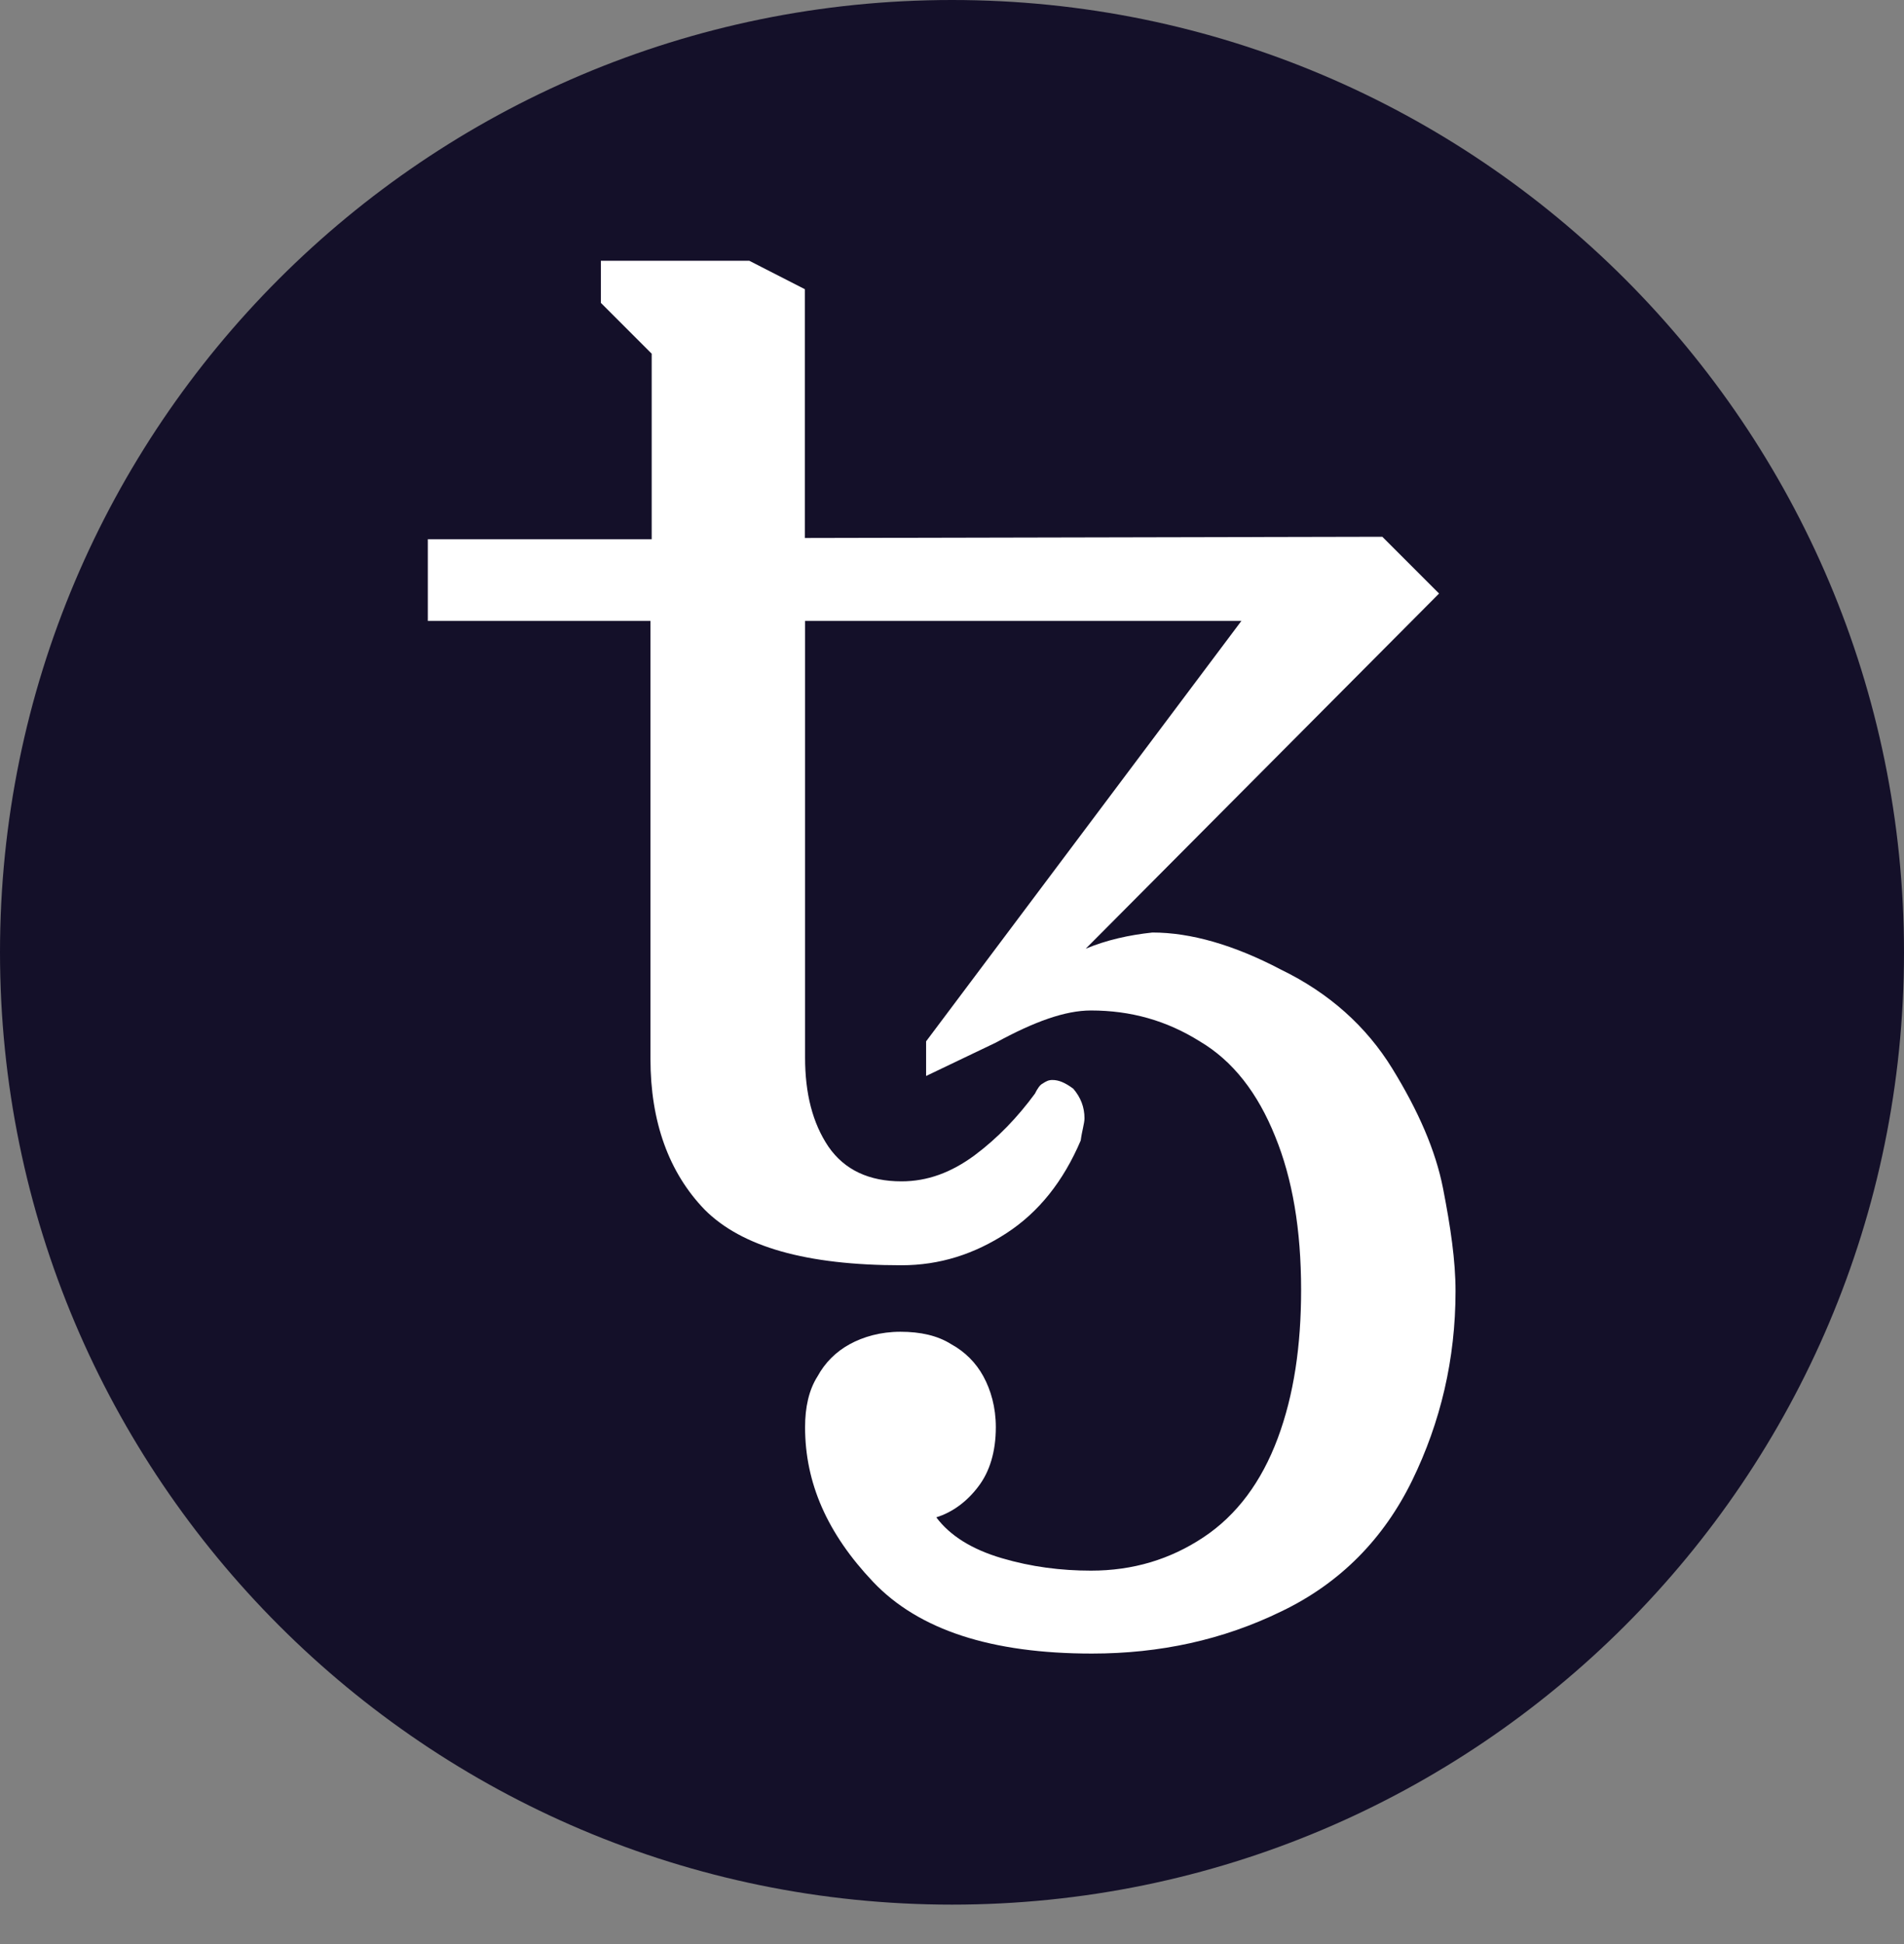 <svg width="48" height="49" viewBox="0 0 48 49" fill="none" xmlns="http://www.w3.org/2000/svg">
<rect x="0" y="0" width="48" height="49" fill="#808080" stroke="none"/>
<path d="M24 48.006C37.246 48.006 48 37.252 48 24.006C48 10.76 37.252 0 24 0C10.748 0 0 10.754 0 24C0 37.246 10.754 48.006 24 48.006Z" fill="#141029"/>
<path d="M27.528 41.678C25.004 41.678 23.165 41.088 22.01 39.87C20.855 38.652 20.296 37.378 20.296 35.972C20.296 35.476 20.39 35.036 20.61 34.691C20.798 34.346 21.075 34.07 21.42 33.881C21.765 33.693 22.198 33.567 22.7 33.567C23.203 33.567 23.636 33.662 23.981 33.881C24.326 34.07 24.603 34.346 24.791 34.691C24.979 35.036 25.105 35.47 25.105 35.972C25.105 36.593 24.948 37.096 24.665 37.466C24.383 37.843 24.012 38.119 23.604 38.244C23.95 38.709 24.508 39.054 25.256 39.274C26.003 39.494 26.75 39.588 27.503 39.588C28.564 39.588 29.499 39.305 30.34 38.747C31.182 38.188 31.803 37.347 32.211 36.254C32.619 35.162 32.801 33.919 32.801 32.513C32.801 30.987 32.582 29.707 32.148 28.646C31.709 27.553 31.087 26.744 30.246 26.247C29.405 25.72 28.501 25.469 27.503 25.469C26.85 25.469 26.072 25.752 25.105 26.279L23.347 27.12V26.247L31.295 15.651H20.296V26.656C20.296 27.56 20.484 28.307 20.886 28.903C21.294 29.493 21.916 29.776 22.726 29.776C23.378 29.776 23.975 29.556 24.565 29.123C25.155 28.683 25.657 28.156 26.09 27.566C26.153 27.44 26.216 27.346 26.279 27.315C26.373 27.252 26.436 27.221 26.53 27.221C26.687 27.221 26.844 27.283 27.057 27.44C27.245 27.66 27.34 27.905 27.34 28.187C27.34 28.313 27.277 28.501 27.245 28.746C26.806 29.776 26.185 30.554 25.375 31.081C24.565 31.609 23.692 31.891 22.726 31.891C20.327 31.891 18.701 31.427 17.766 30.491C16.862 29.556 16.398 28.275 16.398 26.687V15.651H10.785V13.591H16.429V8.915L15.148 7.634V6.573H18.89L20.29 7.289V13.56L34.848 13.529L36.279 14.96L27.371 23.912C27.898 23.692 28.463 23.567 29.053 23.504C30.02 23.504 31.113 23.818 32.293 24.439C33.511 25.03 34.446 25.871 35.099 26.932C35.752 27.993 36.191 28.991 36.38 29.958C36.568 30.924 36.694 31.766 36.694 32.544C36.694 34.258 36.317 35.846 35.601 37.315C34.886 38.778 33.793 39.902 32.299 40.617C30.83 41.333 29.242 41.678 27.528 41.678Z" fill="white"/>
</svg>
